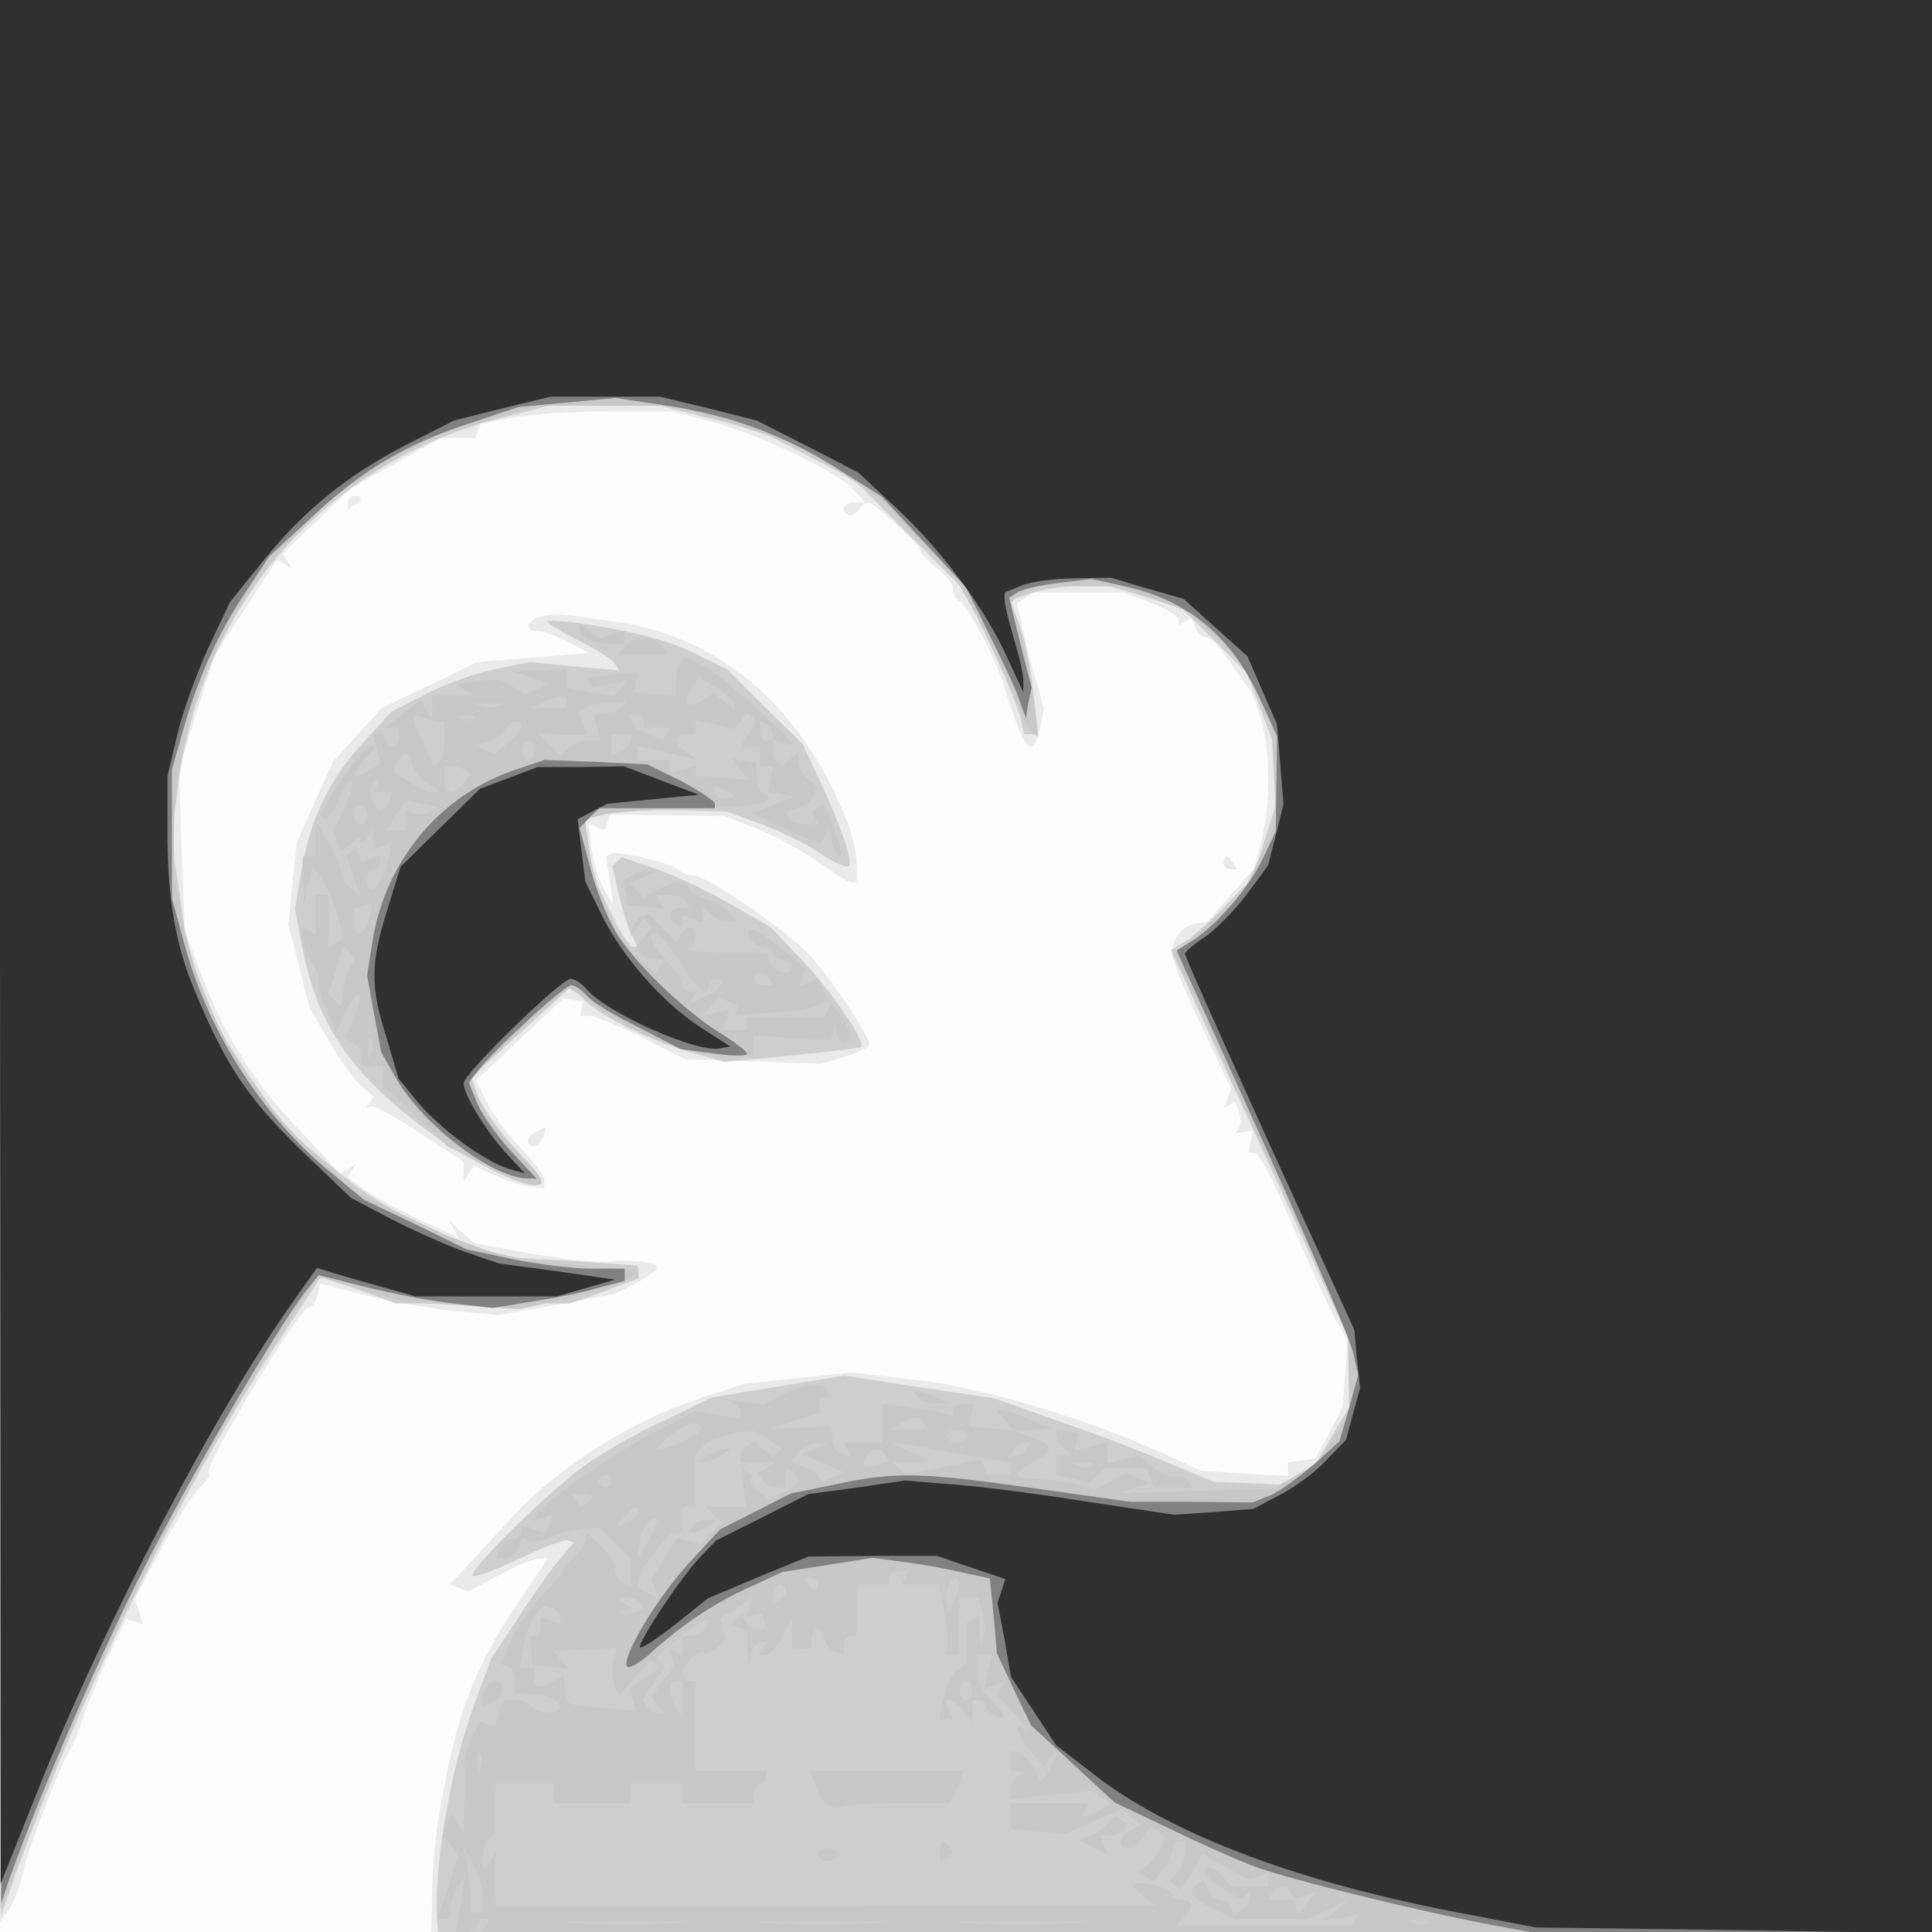 <?xml version="1.0"?><svg version="1.2" baseProfile="tiny-ps" viewBox="0 0 300 300" xmlns="http://www.w3.org/2000/svg" xmlns:xlink="http://www.w3.org/1999/xlink"><rect x="0" y="0" width="300" height="300" fill="#333333" stroke="none"/><title>GOAT - Social Debate Platform</title><g><g fill="#fdfdfd" transform="matrix(.1 0 0 -.1 0 300)"><path d="M0 1500V0h3000v3000H0V1500z"/></g><g fill="#eaeaea" transform="matrix(.1 0 0 -.1 0 300)"><path d="M0 1508V16l14 19c7 11 17 36 21 55 8 38 62 179 75 195 4 6 13 28 20 50s25 65 40 96l26 55 13-4 13-4-6 19-7 20 42 79c23 44 50 86 60 95s16 18 13 21c-9 10 141 258 156 258 4 0 10 8 13 19l4 18 74-19c41-10 103-21 139-24l65-6 90 16 90 17 33 17c17 9 32 20 32 24 0 8-35 12-85 9-16-1-68 5-114 13l-83 15-21 18-20 18 8-14 8-14-9 5c-5 2-31 15-59 27-27 13-62 32-78 43l-27 20 6 10 7 11-12-8-13-7-61 65c-72 74-119 150-155 245l-25 67-5 125-4 125 27 88 28 89 49 75 48 74 12-7 11-7-7 12-7 11 53 51 53 51 70 39 70 39h53l4 11 4 11 49 9c28 6 95 10 150 10h100l60-16c75-20 194-77 219-104l19-21h-16c-10 0-17-4-17-10 0-5 4-10 9-10 6 0 13 5 16 10 3 6 9 10 13 10 9 0 82-67 82-76 0-3 11-15 25-26s25-25 25-33c0-7 4-15 8-17 13-5 58-90 71-133 31-101 45-117 56-65l6 29-9 33c-6 18-15 55-22 82l-11 49 13 9 13 8h139l43-16c24-9 43-21 43-26v-9l10 6 10 6 6-15c3-9 11-16 18-16 6 0 22-17 36-38 14-20 27-39 30-42s11-24 18-46c15-51 15-132 1-188l-11-43-36-42-37-42-18-3c-21-3-37-23-37-47 0-10 21-60 46-113l46-97-6-15-6-15 9 5 9 6 6-16c3-9 3-20 0-25l-5-9 13 2 13 3-3-17-3-18h9c5 0 22-28 37-63 61-140 77-173 91-200l16-28-3-52-4-52-21-40-22-40-21-3-21-3v-21l-67 4-68 4-45 21c-133 61-296 110-412 122l-86 10-84-9-83-9-61-20c-111-35-225-107-299-187-11-12-37-40-58-63l-38-41 14-6 14-5 48 25c26 15 54 26 62 26h14l-39-57c-75-111-101-177-127-323-8-41-14-103-14-137l-1-63h2330v3000H0V1508zm540 711v-10l10 6c6 3 10 8 10 11 0 2-4 4-10 4-5 0-10-5-10-11zm303-176c-26-5-31-23-8-23 9 0 30-8 48-17l32-17-87-7-87-7-74-36-74-35-38-42-38-42-28-62-28-63-7-64-6-64 16-63 16-64 30-52c16-28 38-60 49-69l21-19-6-9-5-8 8 2c4 2 38-17 76-42l67-44v-31l8 13 8 12 30-14c16-8 40-16 54-18l25-3v12c0 7-16 29-36 50s-44 53-53 71l-17 34 68 64 68 64 15-3 15-3-2-11-2-11 12 1c7 1 44-14 82-33l70-35 105-3 104-4 38 11c21 7 38 15 38 19 0 14-61 105-93 139-38 40-159 123-179 123-8 0-18 4-24 9-12 11-96 31-105 25l-8-4 6-38 5-37-15 26c-8 15-16 43-19 63l-4 37 12-5 13-5 4 12 4 12 89-1 89-1 55-22c30-12 72-36 94-52s44-29 48-29h8v29c0 16-7 46-15 67-70 176-196 284-355 308-81 12-95 14-117 9zm1057-383c0-5 5-10 11-10h10l-6 10c-3 6-8 10-11 10-2 0-4-4-4-10zM833 1243c-15-5-17-23-4-23 5 0 11 7 15 15 3 8 4 15 3 14-1 0-8-3-14-6z"/></g><g fill="#cecece" transform="matrix(.1 0 0 -.1 0 300)"><path d="M1 1513 2 25l10 30c103 295 267 632 429 875l57 87 59-20 58-21h270l54 19 53 20-1 10-1 10-102 7-103 6-55 20c-90 32-154 68-222 126l-64 54-51 73-50 74-26 65-26 65-12 87-13 87 11 84c38 281 230 498 501 568l75 19h172l78-20 79-20 71-37 72-37 86-86 85-85 41-85c22-47 43-97 47-112l6-28h22l-7 62c-7 59-15 93-30 129l-6 17 32 11c18 6 52 11 77 11h45l56-17 56-18 51-50 51-51 21-57 22-58v-92l-17-54-17-55-41-42c-22-23-51-49-63-57l-24-14 110-240c60-132 122-267 137-300l28-60 1-55 1-55-27-45-26-46-28-14-27-15-51 2-51 2-75 31c-41 18-118 47-171 65l-96 34-116 17-116 18-103-17-103-17-72-35c-40-18-94-49-120-67-53-36-187-167-179-175 2-3 35 9 71 26 37 18 71 31 77 29l9-3-21-25c-12-14-41-54-64-90l-43-65-26-70c-39-106-64-256-58-342l1-13h2320v3000H0l1-1487zm849 522c0-3 22-16 49-30 27-13 53-30 56-36l7-10-69 6-70 7-54-11c-30-6-78-23-108-39l-53-27-45-49c-53-59-81-117-95-198l-10-59 11-59c23-117 72-191 179-274 84-64 192-115 192-90 0 3-20 28-44 55s-49 62-54 77l-10 29 78 71 78 71 13-15c21-26 96-65 161-85l62-18 105 10c58 6 107 12 108 13 8 7-41 80-85 128l-55 58-66 38c-36 20-88 45-116 54l-50 17-7-7-7-7 10-45c6-25 15-53 20-62l9-18h-8c-4 0-20 24-34 54l-26 53-7 46-7 45 34 8c18 4 67 7 110 6l76-2 55-20c31-12 72-32 92-46 21-14 40-22 43-19 7 7-12 62-46 135l-26 55-58 57-58 58-48 24c-44 22-102 37-194 50-21 2-38 3-38 1z"/></g><g fill="#c8c8c8" transform="matrix(.1 0 0 -.1 0 300)"><path d="M0 1518 1 35l38 100c100 263 193 457 326 680 39 64 122 195 128 201 2 2 32-6 67-17l64-20 91-6 91-6 76 17c41 9 83 23 93 30l18 13-83 7c-121 10-164 21-266 71l-92 44-56 52c-110 100-182 225-211 364l-15 74v64c0 179 71 350 199 477l56 56 73 43 72 43 82 24 82 24h216l93-30 94-30 64-41 64-42 58-60 58-60 36-64c19-35 44-87 55-116s24-56 30-62l10-10-7 60c-4 33-14 80-21 105l-14 45 17 13 17 12h135l55-20 54-21 39-37 39-38 24-50 24-49 4-76 4-76-27-57-27-56-53-46-52-46 28-59c16-33 29-61 29-64 0-2 20-46 44-98 24-51 73-156 108-233l63-139V805l-23-37-23-37-35-22-35-21-122-3-122-4 25 8 25 8-18 8-18 8-24-13-24-13-28 8c-15 4-43 8-60 8-39 1-42 9-8 27 32 17 32 26-2 38l-28 10 30 2 30 1-34 14c-18 8-38 15-43 15h-10l13-16 13-16-35 4-34 3 3 17 3 18h-16c-8 0-15-4-15-10v-9l-12 3c-7 3-32 7-55 10l-43 6v-60h-61l7-11 7-12-14 5c-8 3-15 10-15 16-1 7-2 15-3 20l-1 7-47-2-48-2 40 13 40 14-3 11c-1 6 3 11 9 11h10l-6 10c-9 14-36 12-70-6l-30-15-35 5c-19 2-27 2-17 0 9-3 17-10 17-16v-11l-35 6-35 6-62-32c-65-34-171-107-184-128l-7-12 16 6 16 6-6-15-5-15-19 6-19 6v-10c0-6-6-11-14-11s-16-7-20-15l-5-15h13c8 0 17 7 20 16l6 16 13-5c6-2 21 0 32 6s33 11 48 13l28 2 25-25 24-24v-41l-12 4c-7 3-13 12-13 21s-10 25-22 37l-23 21v-12c0-6-10-20-22-30-11-11-18-19-15-19 4 0-10-16-29-35-19-20-42-52-51-72l-15-37 11-4c6-2 11-12 11-23v-19h19c26 0 51-10 51-21 0-12-37-11-45 1-3 6-15 10-25 10h-19l-6-21-7-20-11 4-12 4-13-26c-7-14-12-34-11-46 1-11 1-38 0-60l-1-40-10 15-9 14-7-17-6-17 12-14 11-15-9-33c-6-18-13-41-17-50l-7-18h22v18c0 9 5 24 11 32l10 15-6-42-7-43h16c9 0 16 5 16 10 0 6 5 10 11 10h10l-6-10-6-10h2251v3000H0V1518zm1435-728 6-10h-56l15 10c19 12 27 12 35 0zm-345-7c0-9-48-33-64-33-15 1 36 40 52 40 6 0 12-3 12-7zm104-18 20-15-7-6-7-7-14 12-15 13-11-7c-5-3-10-10-10-16v-9h55l-14-9-14-9 7-11c4-6 14-11 22-11h14v31l10-6c16-10 12-21-13-32l-23-11-17 13c-9 6-14 14-11 17 3 4 1 9-5 12l-10 6 4-30 4-30h-63l12-12 12-12-16-17-15-17-19 5-19 5-20-32-19-33 5-13 5-14-16 6c-9 3-16 10-16 15 0 17 45 79 58 79h12v40h20v81l13 14c12 11 37 20 72 23 6 1 19-5 29-13zm306 5c0-5-7-10-15-10s-15 5-15 10c0 6 7 10 15 10s15-4 15-10zm-235-20-20-8 34-14 33-15-18-7-17-7-6 9c-3 5-14 12-25 15l-18 7 12 15c7 8 20 15 29 14h16l-20-9zm205-4c14-3 42-8 63-11l37-6v-19h-38l-4 12-4 12-59-12-59-12-10 10-10 10h30l29 1-30 14-30 15 30-4c17-3 41-7 55-10zm125 4c-3-5-11-10-16-10h-10l6 10c3 6 11 10 16 10h10l-6-10zm-221-9 6-9-16-6c-20-8-29-1-19 13 8 13 22 14 29 2zm-424-41c0-5-4-10-10-10-5 0-10 5-10 10 0 6 5 10 10 10 6 0 10-4 10-10zm-30-24c0-3-4-7-9-11l-10-5-6 10-6 10h15c9 0 16-2 16-4zm70-25c0-5-7-12-16-15l-17-6 13 15c14 17 20 19 20 6zm30-15c0-2-7-17-15-32-16-30-19-25-9 14 5 18 24 33 24 18zm385-86-6-10h59l8-42c4-24 7-49 5-55l-2-13h21v90h30l6-25c3-13 4-30 1-37l-5-13-1 23-1 23-10-6-10-6v-62l-14-11c-8-6-17-26-21-43l-7-33h21l-5 15-6 15h7c4 0 14-8 21-17l13-18 1 18v17h10c6 0 10-4 10-9s7-11 15-15c20-7 19-4-5 24l-20 23v47h20l-6-27-7-26 17 6 17 7-7-11-6-11 28-30c16-17 23-28 17-24l-13 7v-8c1-4 10-19 21-32l20-25 10 15c5 7 9 11 9 6 0-4-5-16-12-26l-12-20-10 21c-6 12-17 23-23 26l-13 4v-32l13-1 12-1-12-5c-7-2-13-12-13-20v-16l63 6 63 6 14-10 15-9-15-10c-8-5-19-10-23-10h-8l6 10 6 10h-121v-40l13-1c6-1 26-3 42-4l30-2 43 19 44 19 14-12 15-12-15-9c-9-5-16-13-16-18 0-16 22-11 35 7l12 16 11-7 11-7-6-17c-4-9-13-22-21-28l-15-11 12-7 12-8 14 18c8 11 15 25 15 32 0 6 5 12 10 12h10v-18c0-10-5-23-12-30l-12-12 8-7 8-8 13 19c8 10 16 23 17 28l4 10 37-21 37-20 15 5 15 6V70h-58l-12 15c-13 16-30 20-30 7 0-4 13-15 29-25l28-16 7 6 6 6V52c0-6-5-14-12-18l-12-8-4 12c-2 7-10 12-17 12s-16 7-19 16l-6 15-10-6c-18-11-11-22 24-39l34-16h113l32 15 32 16-20-17-20-16 27 4 27 5-5-8-5-9h-273l12 12c16 16 15 28-3 28-8 0-15 4-15 9 0 9-52 22-59 15-3-2 4-11 15-19l19-14-512-1H770l-1 28c-1 15-1 34 0 42l2 15-10-15-11-15v22c0 12 5 25 10 28 6 4 10 12 9 18-1 7-1 24 0 40l1 27h90v-30h120v30h80v-30h110v15c0 8 5 15 10 15 6 0 10 5 10 10v10h-110v140h-10c-5 0-10 5-10 11 0 14 26 40 33 33 3-4 12 0 20 7l14 13-4 17-4 16 25 16 25 17-6-15-5-16 12 3 13 3 4-12 5-13h-15c-9 0-17 6-20 13l-4 12-9-9-9-9 13-4 12-5 1-26 1-27 5 18c2 9 9 17 14 17h10l-6-10-6-10h10c6 0 17 12 25 28l15 27 1-22v-23h30v15c0 8 5 15 10 15 6 0 10-6 10-14s7-16 15-20l15-5v14c0 8 5 15 10 15h10v80h50v10c0 6 7 10 16 10h15l-6-10zm-135-10c0-5-2-10-4-10-3 0-8 5-11 10l-6 10h10c6 0 11-4 11-10zm211-27-10-18-1 21c0 11 3 24 7 28l8 7 3-10c2-6-1-18-7-28zm-261 18c0-6-4-13-10-16l-10-6v15c0 9 5 16 10 16 6 0 10-4 10-9zm-226-20 6-9-16-6c-9-4-19-4-22-1s1 5 9 5h14l-15 10-15 10h17c9 0 19-4 22-9zm-124-23v-10l-15 6-15 5v-14c0-8-4-15-8-15h-9l2-22 2-23 28-3 29-4-12 14-12 14 49 3 49 2-5-20c-3-12-2-28 1-38l7-17 25 29 24 28 7-7 7-6-23-16-23-16 5-18 4-17-51 5c-59 5-57 4-59 30l-1 20-17-9c-24-12-29-11-29 6v15h-23l6 35c3 19 12 41 19 48l13 14 12-4c7-3 13-10 13-15zm225-17c-3-6-13-11-21-11h-14v-31l-12 7-11 7 5-14 6-15-18-24-19-25 11-12 10-13h-10c-6 0-14 5-17 10l-7 11 17 25 16 25-6 8-5 9 37 31c35 29 52 34 38 12zm-35-108v-28l-10 15c-13 20-13 40 0 40h10v-27zm450 12c0-8-4-15-10-15-5 0-10 7-10 15s5 15 10 15c6 0 10-7 10-15zM747 258l-5-13-1 19c-1 11 2 17 5 13 3-3 4-12 1-19zm3-204V30h-20v28c0 15-3 38-6 52l-6 25 16-29c9-15 16-39 16-52zm1255 6 6-9 17 6 17 7-15-18-14-18-4 11-4 11h-39l6 10c8 13 22 13 30 0zm-982-47c-29-2-77-2-105 0l-53 3h210l-52-3zm310 0c-29-2-78-2-110 0l-58 3h220l-52-3zm310 0c-29-2-78-2-110 0l-58 3h220l-52-3zm574 1c-3-3-12-4-19-1l-13 5 19 1c11 1 17-2 13-5zM1100 740l-15-10h10c6 0 17 5 25 10l15 10h-10c-5 0-17-5-25-10zm-25-110-6-10h8c4 0 15 5 23 10l15 10h-17c-9 0-20-4-23-10zm191-402c8-27 24-40 42-33 8 3 48 5 90 5h77l12 25 11 25h-239l7-22zm452-61c-7-8-20-16-28-19l-15-5 22-12 23-11-6 15-6 15h15c9 0 18 4 22 9l5 10-9 5-9 6-14-13zm-258-43v-15l10 6 10 6-5 10c-9 14-15 11-15-7zm-190-4c0-5 7-10 15-10s15 5 15 10c0 6-7 10-15 10s-15-4-15-10zM900 2022c0-12 24-22 51-22h19v21l-20-6-21-7-14 12-15 12v-10zm71-26-11-13 39 1 40 1-11 12c-14 17-43 16-57-1zm86-23c-4-3-7-17-7-30v-24l-32 3-33 3 2 15 3 16-40-4-40-4 5-8 5-7 27 5 28 5-11-12-11-12-37 6-36 7v28l-42-1-43-1 15-5c8-2 22-7 30-10l15-5-20-8-20-8-20 12-20 11-34-3-35-4 15-9 14-9h-65l1-7c1-5 1-12 0-18l-1-10-9 14-9 14-27-22-28-21h23v-15c0-8-4-15-10-15-5 0-10 5-10 10 0 6-5 10-10 10h-10l5-22 6-23-21-13c-24-15-26-5-3 20l16 18h-10c-9 0-73-91-73-104 0-18 17-2 28 26 6 17 14 29 18 26 3-4-2-22-11-42l-17-36 6-16 6-16 15 12 15 12v-8c0-5 5-2 10 6l10 15v-34l14 5 14 6-2-14c-8-48-36-81-36-43 0 8 5 15 10 15 6 0 10 5 10 11v11l-14-5-15-6-4 12-4 12-8-7-7-7 11-32 11-31-15 12c-8 7-15 19-15 26s-9 28-20 46l-20 33v-55h-20l1-37 1-38 7 30 7 30 17-26c9-14 19-39 23-56l6-31-11-6-11-7v81h-20v-61l-10 6-10 6v-18c0-10 7-28 15-39 8-12 12-24 10-26-3-3 2-22 11-43l16-39 15 33c20 40 30 32 13-10l-13-31 12-8c7-4 12-10 12-14-3-19 1-24 17-22l17 1v-31l50-47 50-47 61-30c93-46 110-39 48 21-20 18-45 52-56 74l-21 40 77 71 78 71 56-37c67-45 137-70 192-70h40v32l60-4 60-3 4 15 4 15 1-17c1-20 21-25 21-5 0 6-7 20-14 30l-14 18-7-10-6-11h-119v-20h-39l6 17 6 16-23-6-23-6 15 15 14 15 17-7c9-3 15-9 13-13l-5-7 62 4c34 2 66 8 71 12l9 9-6 15-6 16-16-6-15-6 5 15 6 14-41 33c-22 18-43 30-46 27-9-9 6-27 22-27 8 0 14-4 14-10 0-5 7-10 15-10s15-4 15-10c0-16-27-12-34 5l-5 15-68 1c-37 0-62 3-55 6 14 5 17 33 3 33-5 0-11-6-14-12l-4-13-23 23-22 23-11-4c-6-2-12-10-15-18l-4-14 11 15 10 14 7-7 7-7-12-14-13-15 7-11c3-5 13-10 21-10h15l-7-11-6-11-28 27-29 27-20 49c-12 27-24 68-27 92l-6 44 28 8c16 4 78 8 137 10 59 1 111 6 115 9l6 7-9 7c-6 4-10 16-10 27v20l-20 4-19 3 13-16 14-17-41 3-42 3v16l-20-6-20-6v21h-50v22l23-5c12-3 33-8 47-12l25-6-17 11c-22 14-23 30-3 30h15v22l31-7 31-7 9 13 8 13 8-7 7-8-12-19-12-20h30v-30h22l-5-19-5-20 22-4 21-4-34-13-33-13 52-24 53-24 7 11 7 12 6-23c4-13 9-21 12-18s-2 23-10 43l-16 37-9-6-10-6 5-10 6-9h-20c-11 0-22 4-26 9l-5 10 19 6c11 3 22 12 24 20l6 14-15 11c-8 7-14 19-14 27v15l-13-11-14-11-6 7c-4 3-7 13-7 21v14l15-6c8-3 15-3 15-1 0 8-102 99-131 117-33 20-33 20-42 11zm83-66v-9l-16 13-16 13-18-12c-23-14-32-5-17 18l11 19 28-17c15-9 28-20 28-25zm-260 3v-10l-27 1h-28l20 9c27 12 35 12 35 0zm-107-7c-7-2-19-2-25 0l-13 5h50l-12-5zm193 0c-4-5-12-9-17-9-5-1-13-2-18-3l-9-1 5-20 5-20h-19c-10 0-24-5-31-12l-12-12-18 18-17 18 25-2c14-1 31-2 39-1l13 1-6 17-7 16 13 9c7 4 24 8 37 8h24l-7-7zm-285-23h9v-29c0-17-4-32-8-35l-9-5-16 35c-21 43-21 48-1 40 9-3 20-6 25-6zm56 4c-3-3-12-4-19-1l-13 5 19 1c11 1 17-2 13-5zm263-4v-10h41l-6-10-6-9-21 8c-12 4-24 13-26 19l-4 12h11c6 0 11-4 11-10zm-190-8c0-4-9-16-21-25l-21-18-16 7-17 7 20 5c11 2 24 10 28 18 9 15 27 19 27 6zm390-13c0-5-4-9-10-9-5 0-10 7-10 16v15l10-6c6-3 10-10 10-16zm-222-11c-2-6-10-14-16-16l-12-4v32h32l-4-12zm-148-13c0-8-4-15-10-15-5 0-10 7-10 15s5 15 10 15c6 0 10-7 10-15zm-190-19c0-8 10-22 22-30l22-16h-12c-7 0-24 7-37 16l-24 16 6 14c7 18 23 18 23 0zm83-13 7-6-11-14c-16-19-29-16-29 7v20h13c8 0 17-3 20-7zm-138-23-6-10h30l-5-15c-4-8-10-15-14-15-10 0-20 37-12 44 9 10 14 7 7-4zm555-16c0-2-7-4-15-4s-15 4-15 10v9l15-5c8-4 15-8 15-10zm-471-24c-7-5-18-6-26-3l-13 5v-32h-30l15 24 15 23 26-5 26-5-13-7zm-99-5c0-8-4-15-10-15-5 0-10 7-10 15s5 15 10 15c6 0 10-7 10-15zm3-163c-7-27-23-29-23-3v19l13 5c16 6 17 5 10-21zm484-67c27-43 43-56 43-35 0 6 5 10 10 10 19 0 10-17-16-28l-25-12 6 10 6 10h-10c-6 0-11 5-11 10 0 6-11 23-25 38-26 28-31 42-16 42 5 0 22-20 38-45zm-513-7c-8-13-9-16-12-47l-2-15-10 10-10 10 12 37 12 37 9-9 9-9-8-14zm651-18 6-10h-15c-9 0-16 5-16 10 0 6 4 10 9 10 6 0 13-4 16-10zm-618-112-5-13-1 19c-1 11 2 17 5 13 3-3 4-12 1-19zm405 273-14-8 4-19 3-19 29-3 28-4-7 11-6 11h20c11 0 23-4 26-10l6-10h-15c-18 0-21-16-6-25l10-6v20l15-5 15-6v26l12-12c7-7 18-12 26-12h14l-11 14c-7 8-23 17-36 20-14 4-25 11-25 16 0 14-26 12-50-2l-20-12-11 11-12 12 24 10 24 10h-15c-8 0-21-3-28-8zm443-811c3-5 16-10 28-9h22l-20 9c-11 5-24 9-28 9l-8 1 6-10zm215-57c0-5 5-14 12-21l12-12h-24v-30l26-6 25-7 12 12 11 11h67l5-15 6-15h59l-6 11c-4 5-12 8-18 6-7-2-23 4-36 14l-23 19-24-6-24-6v32l-25-6-26-6 3 13 3 13-17 4-18 3v-8zm57-49c-3-3-12-4-19-1l-13 5 19 1c11 1 17-2 13-5zM757 383c-4-3-7-12-7-19v-13l15 5c8 4 15 12 15 20 0 15-12 19-23 7z"/></g><g fill="#818181" transform="matrix(.1 0 0 -.1 0 300)"><path d="M1 1523 2 45l10 30c40 115 134 336 204 475 74 148 214 388 261 448l18 22 75-19c41-10 102-22 135-25l60-7 61 10c33 5 80 14 102 21l42 11v19h-52c-29 0-84 7-123 15l-70 15-80 39-80 38-52 43c-104 85-188 215-225 348l-21 77v200l17 60c23 81 53 149 97 215l37 56 65 60c78 73 146 114 247 147l75 25 76 7 75 7 80-12c99-15 183-46 268-100l65-41 66-71 65-70 38-77c21-42 42-87 46-101l9-25 4 24 5 23-18 70-17 70 14 9c8 4 36 11 64 14l50 6 50-11c100-22 167-78 211-174l27-59-1-74-1-74-20-42c-22-46-71-103-110-128l-24-15 133-294c73-162 137-311 141-330l8-35-14-51-15-52-40-36c-23-20-53-42-68-48l-27-11-95 1h-95l-149 21c-175 25-218 26-309 6l-69-14-55-28-55-28-50-54c-49-54-105-148-94-159 4-3 19 6 34 19 48 44 101 80 155 104l52 24 70 11 70 11 45-6c25-3 66-10 91-16l46-10 6-58 5-58 26-56 27-56 65-60 65-60 82-39c45-22 107-50 137-61 55-20 250-68 366-90l60-11h624v3000H0l1-1477zm803 283c-118-38-204-140-225-264l-9-57 11-60 11-59 24-42c42-72 149-153 203-154h14l-40 43c-21 23-45 56-52 74l-13 32 14 18c23 31 134 133 145 133 6 0 16-7 24-16 7-9 43-31 80-49l66-34 52-7c28-4 51-4 51 0 0 3-19 18-42 32-60 38-136 112-163 159-13 22-31 67-39 100l-16 59 15 16 16 15h179v7c0 4-24 20-52 35l-53 26-80 4-80 3-41-14z"/></g><g fill="#303030" transform="matrix(.1 0 0 -.1 0 300)"><path d="M0 1538 1 75l59 148c101 255 277 591 398 760l34 48 17-5c9-3 43-13 76-22l60-17h220l45 13 45 13-90 13-90 12-58 20c-32 12-83 35-115 52l-57 30-66 63c-92 88-126 137-176 257-31 74-43 146-43 249v86l15 63c8 35 30 96 48 135l34 72 50 62c65 81 131 134 223 182l75 38 75 19 75 18h170l75-18 75-19 79-40 79-41 59-55c69-64 138-156 172-232l25-54v16c1 9-6 38-14 65s-15 55-15 62v12l27 11c15 6 52 11 83 11l55 1 57-17 56-16 50-45 49-44 23-53 23-53 5-62 5-62-12-48-12-47-34-46c-19-25-48-54-64-65-17-11-31-23-31-26 0-4 59-136 131-295l132-289 4-45 5-45-11-40-11-41-32-33c-17-18-50-42-72-53l-40-21-62-5-61-4-134 20c-74 12-168 24-209 27l-75 6-75-11-75-10-71-36-72-36-25-26c-31-33-98-134-93-140 3-2 27 14 55 36l50 40 78 33 78 32 100 1h100l53-18 53-18-6-19-6-18 11-58 10-57 35-53 35-53 57-44c116-91 308-165 553-213l135-26 308-4 307-5v3002H0V1538zm790 254-45-17-62-61-61-60-21-68c-26-84-26-117-1-197l19-64 31-38c35-41 102-90 140-102l25-7-26 28c-33 35-69 94-69 112 0 15 150 161 166 162 6 0 17-7 24-15 30-37 171-100 207-93l17 3-45 29c-59 38-122 109-154 174l-26 53-6 48-6 49 23 12 23 12 71 7 71 7-58 22-58 22-67-1h-67l-45-17z"/></g></g></svg>